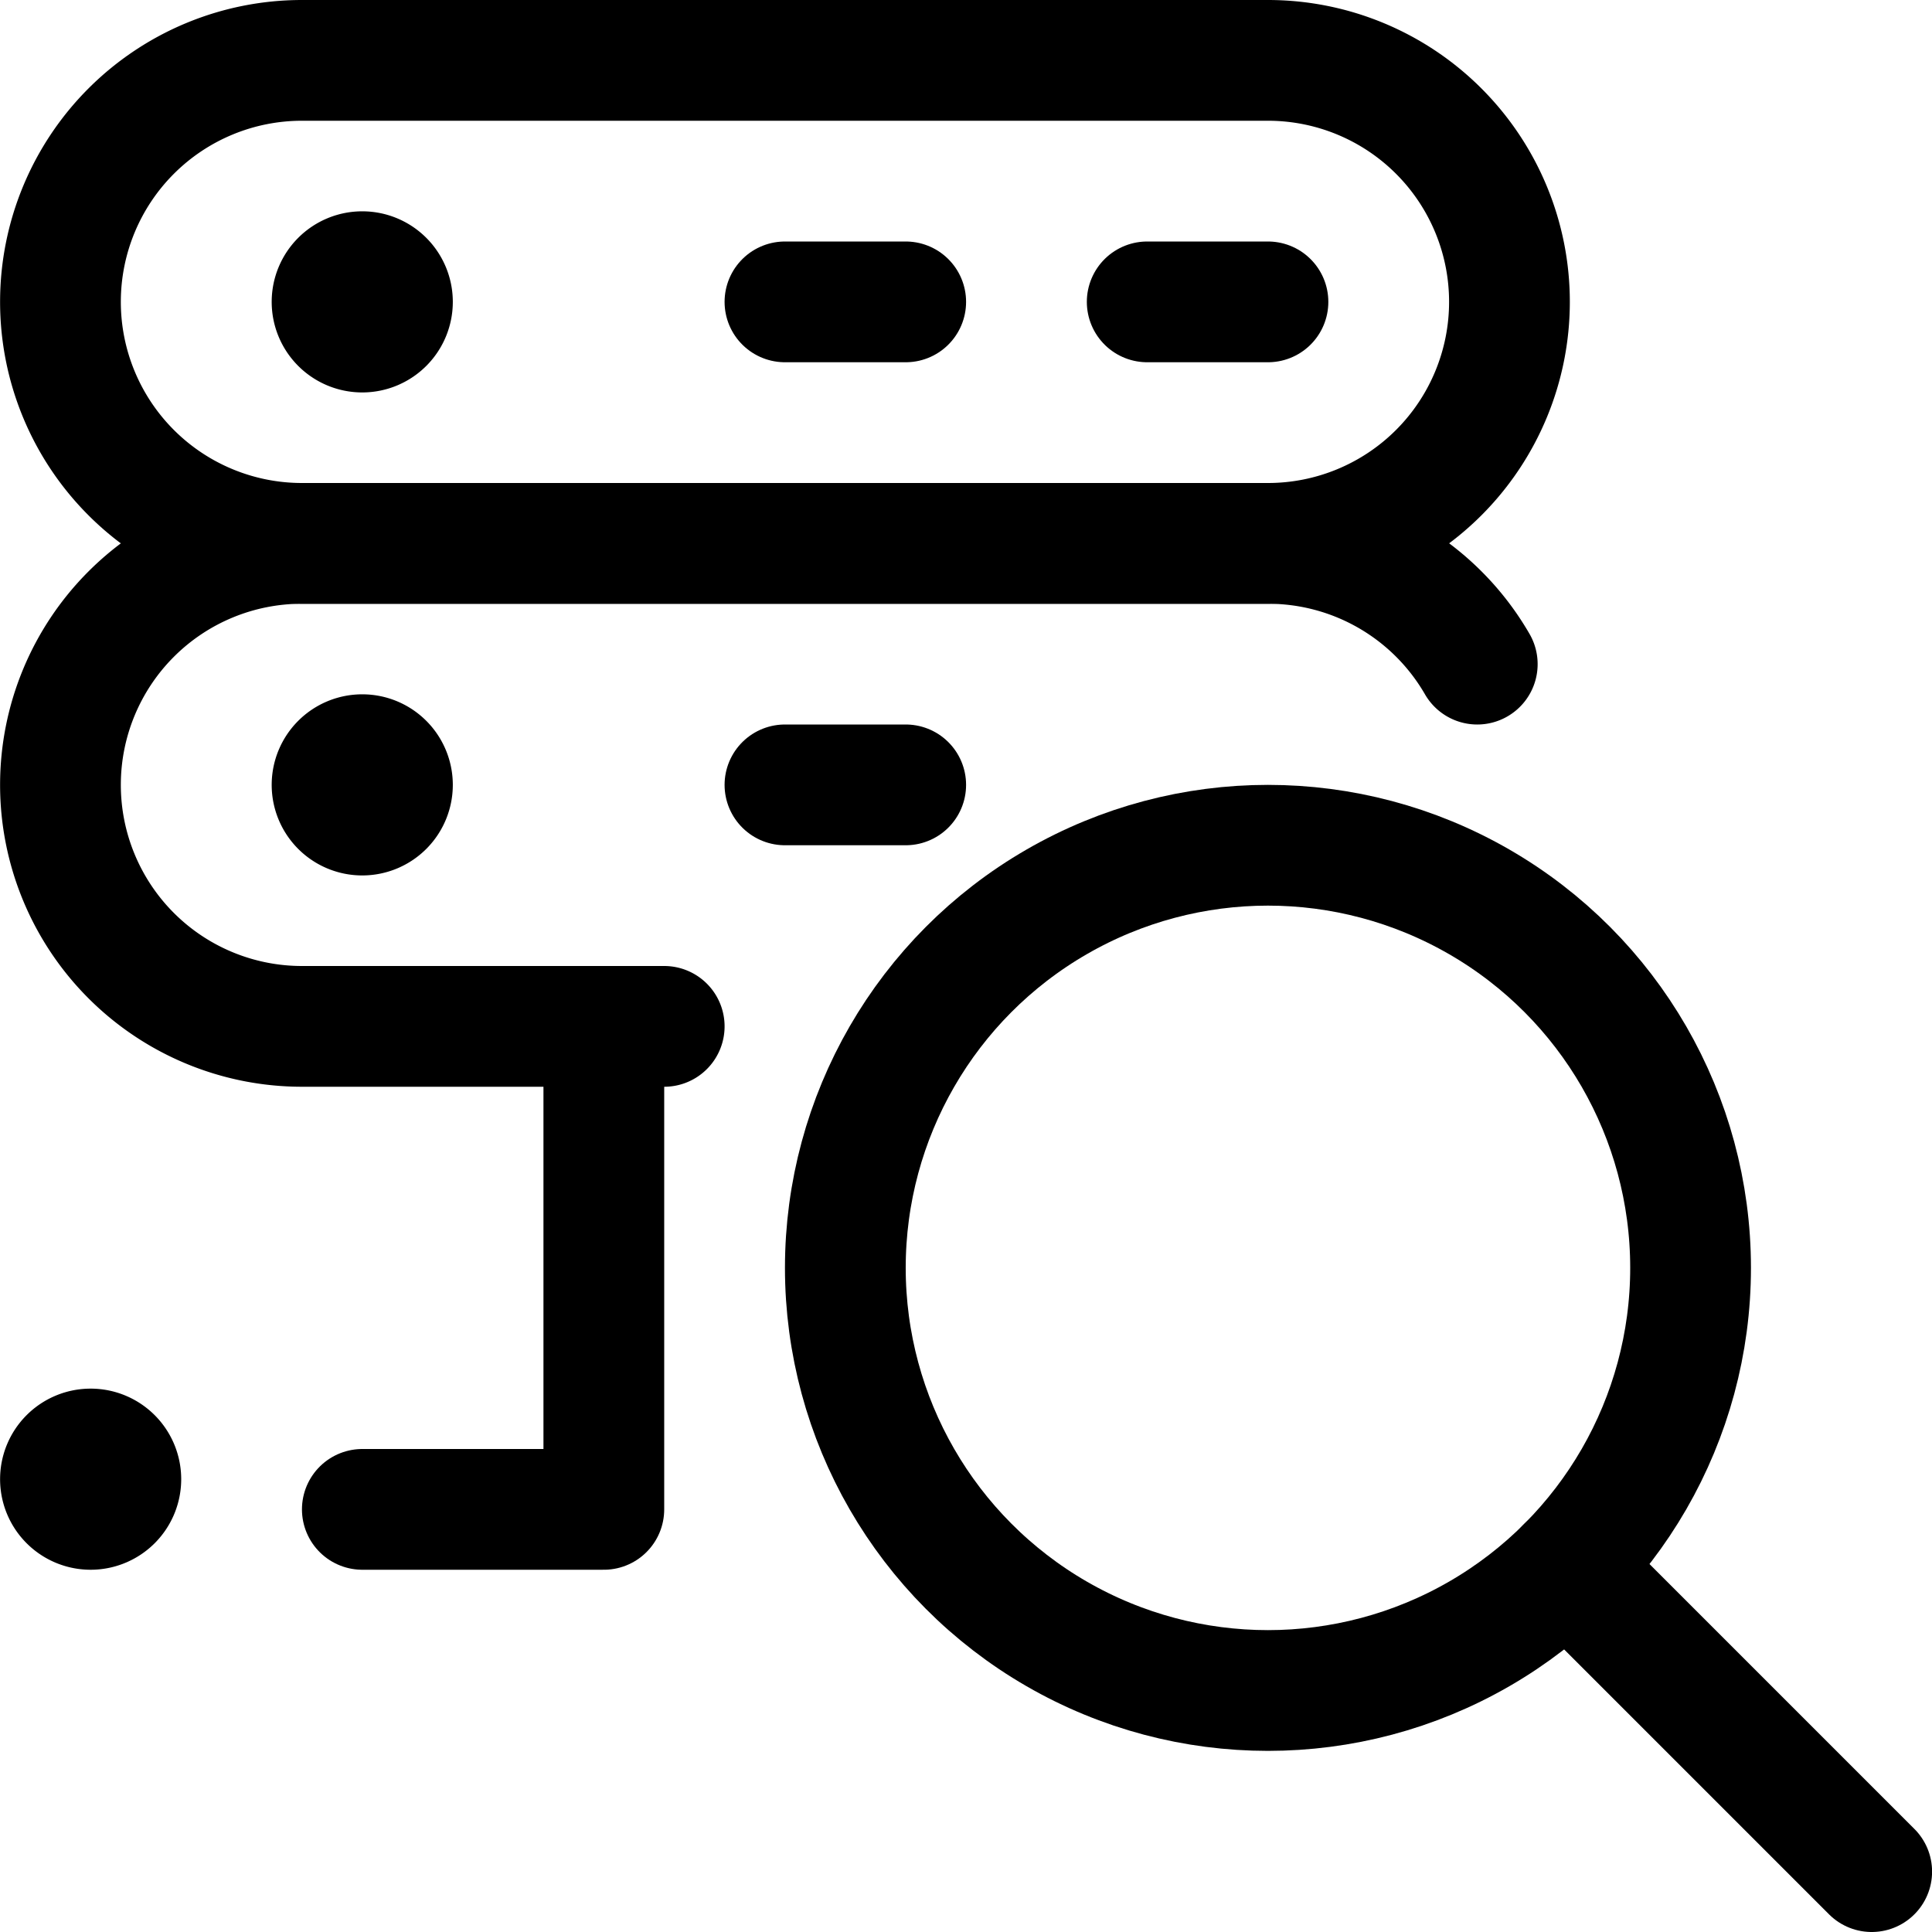 <svg xmlns="http://www.w3.org/2000/svg" viewBox="0 0 24 24"><defs><style>.a{fill:none;stroke:#000;stroke-linecap:round;stroke-linejoin:round;stroke-width:1.5px;}</style></defs><title>server-search-1</title><path class="a" d="M4.5,3.375a.375.375,0,1,0,.375.375A.375.375,0,0,0,4.5,3.375h0"/><line class="a" x1="9.751" y1="3.75" x2="11.251" y2="3.75"/><line class="a" x1="14.251" y1="3.75" x2="15.751" y2="3.75"/><path class="a" d="M4.5,9.375a.375.375,0,1,0,.375.375A.375.375,0,0,0,4.5,9.375h0"/><line class="a" x1="9.751" y1="9.75" x2="11.251" y2="9.75"/><polyline class="a" points="4.501 18.75 7.501 18.75 7.501 12.75"/><path class="a" d="M1.126,18a.375.375,0,1,0,.375.375A.375.375,0,0,0,1.126,18h0"/><path class="a" d="M18.751,3.75a3,3,0,0,1-3,3h-12a3,3,0,0,1,0-6h12A3,3,0,0,1,18.751,3.75Z"/><path class="a" d="M8.251,12.75h-4.5a3,3,0,0,1,0-6h12a3,3,0,0,1,2.6,1.5"/><circle class="a" cx="15.751" cy="15.75" r="5.25"/><line class="a" x1="23.251" y1="23.25" x2="19.463" y2="19.462"/></svg>